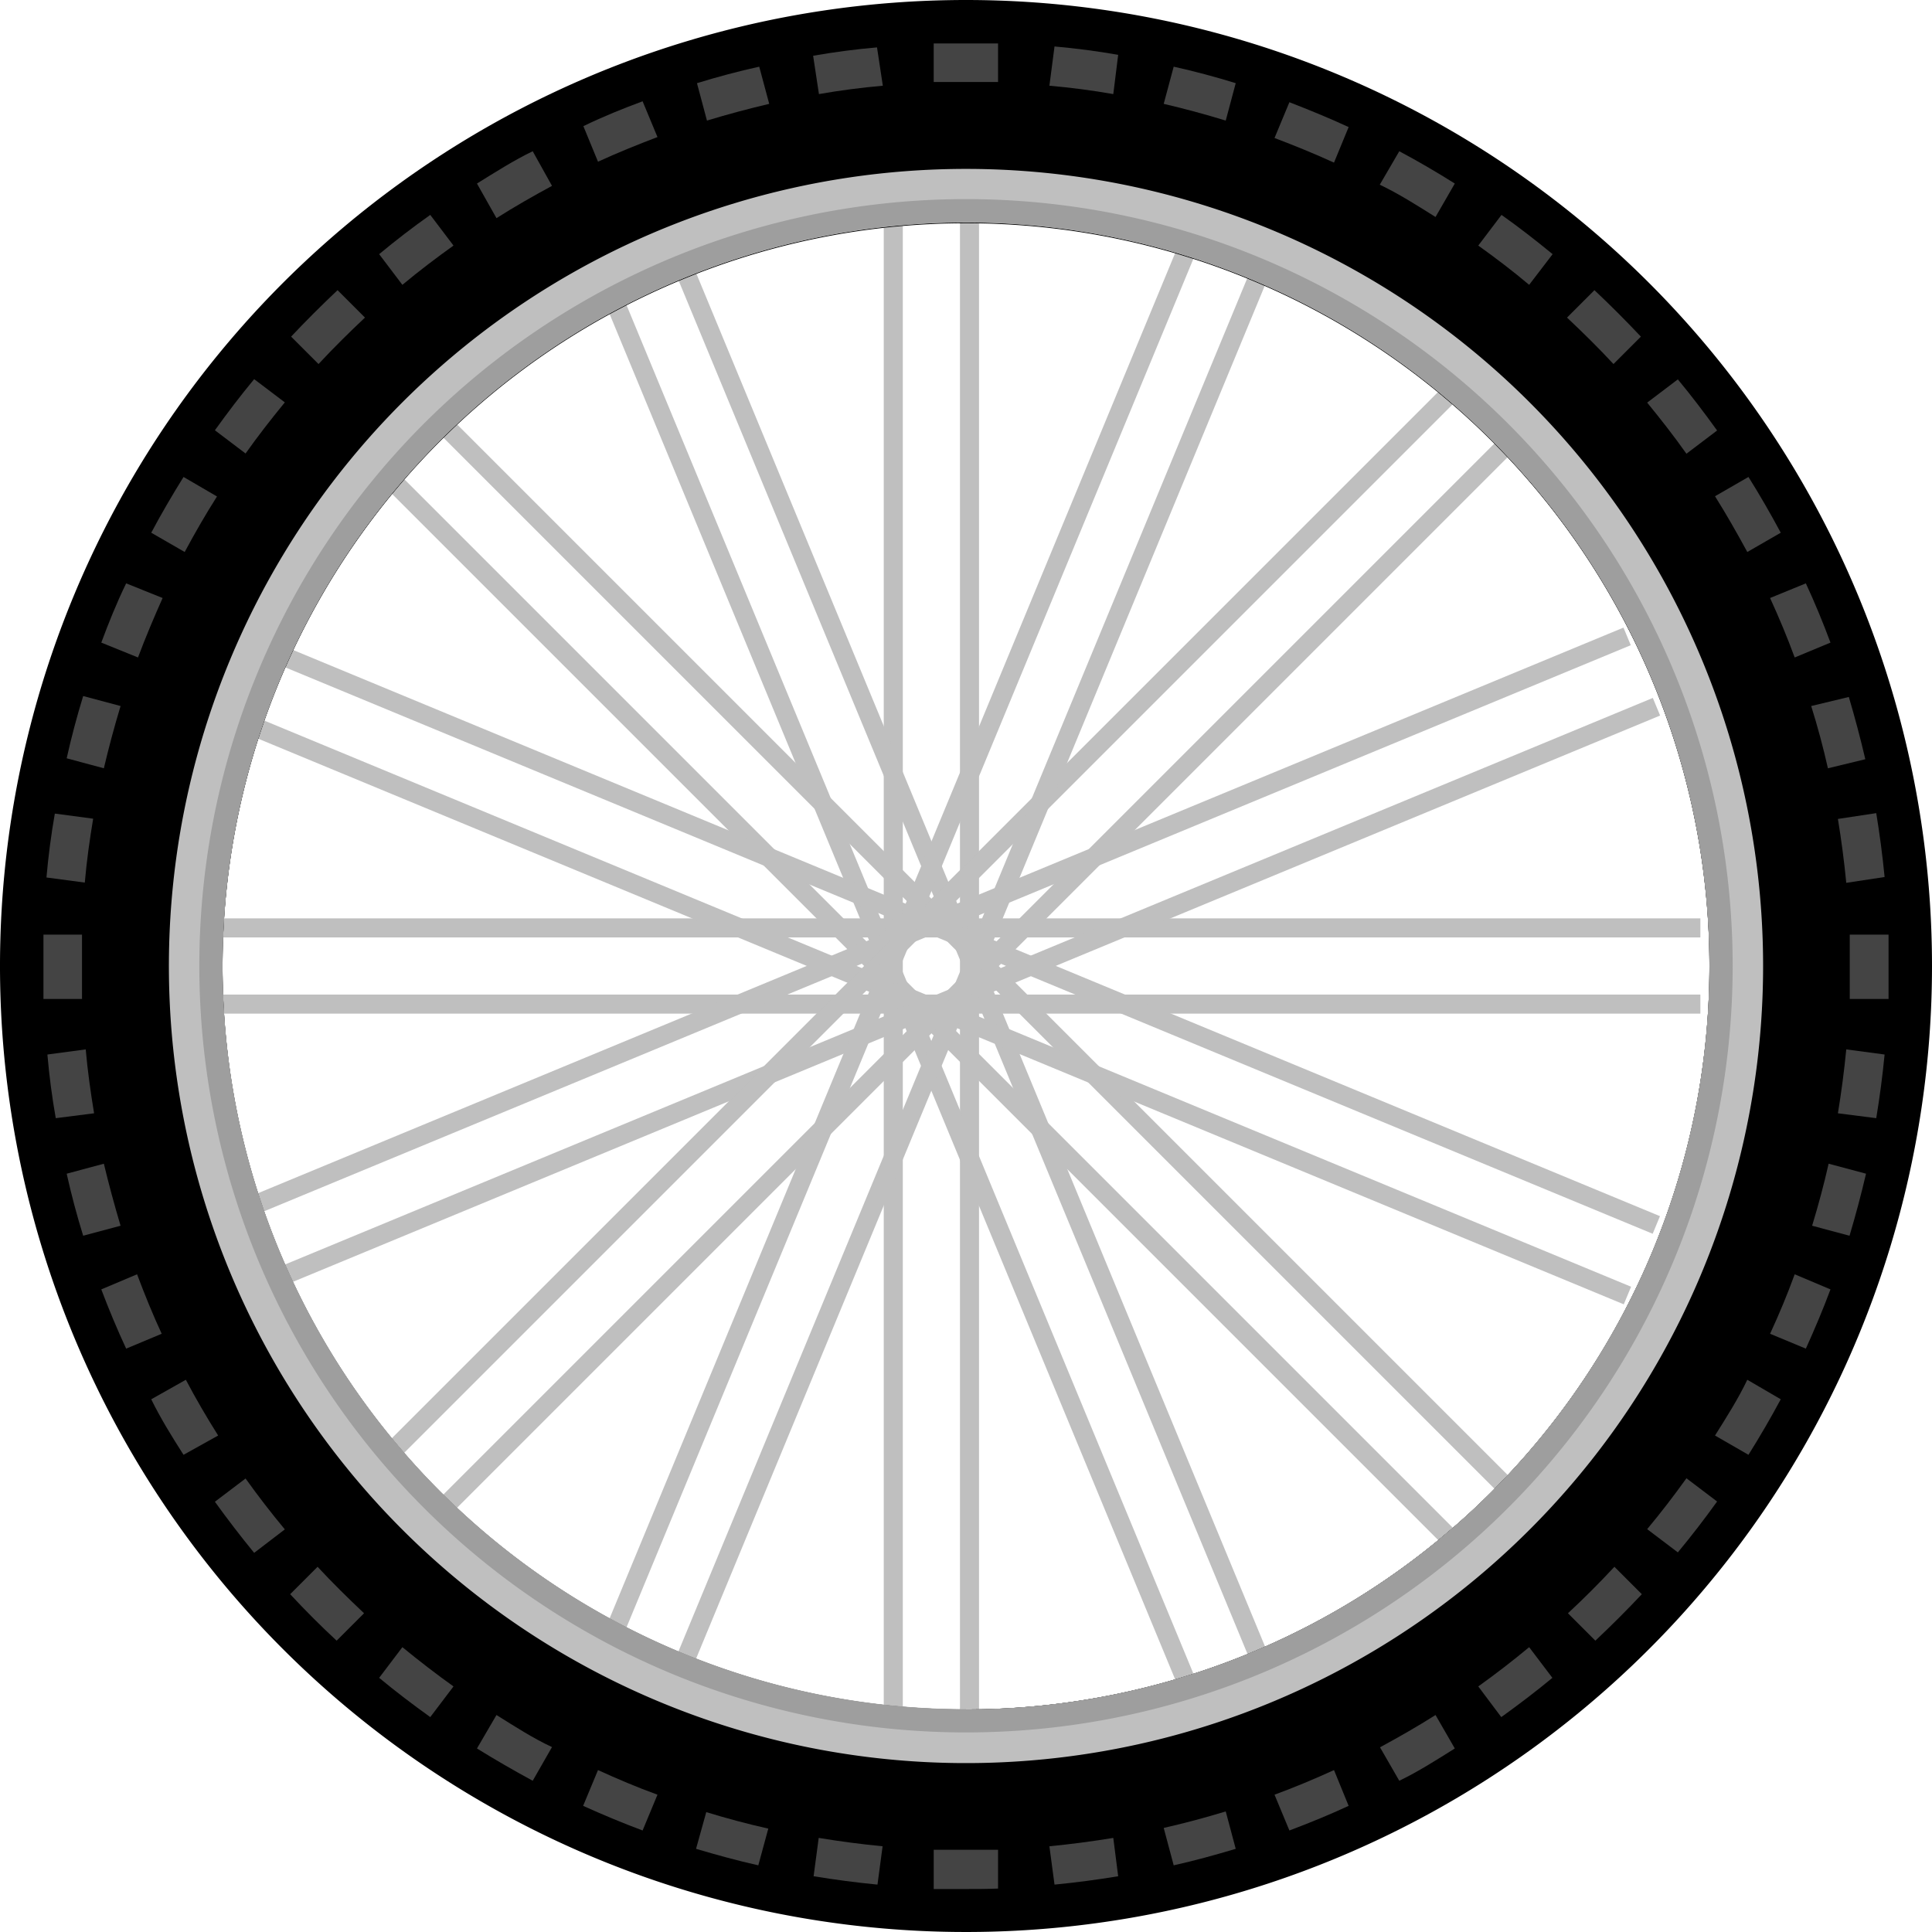 <svg xmlns="http://www.w3.org/2000/svg" viewBox="0 0 83.16 83.16"><defs><style>.cls-1{fill:#bfbfbf;}.cls-2{fill:#444;}.cls-3{fill:#9e9e9e;}</style></defs><g id="Capa_2" data-name="Capa 2"><g id="Layer_1" data-name="Layer 1"><rect class="cls-1" x="6.99" y="42.81" width="66.2" height="0.82"/><rect class="cls-1" x="6.99" y="39.53" width="66.2" height="0.82"/><rect class="cls-1" x="41.32" y="8.48" width="0.82" height="66.2"/><rect class="cls-1" x="38.04" y="8.48" width="0.82" height="66.2"/><rect class="cls-1" x="41.2" y="7.85" width="0.82" height="66.2" transform="translate(-12.5 19.04) rotate(-22.5)"/><rect class="cls-1" x="38.16" y="9.11" width="0.82" height="66.2" transform="translate(-13.22 17.97) rotate(-22.5)"/><rect class="cls-1" x="40.84" y="7.32" width="0.82" height="66.2" transform="translate(-16.5 41.01) rotate(-45)"/><rect class="cls-1" x="38.52" y="9.64" width="0.82" height="66.2" transform="translate(-18.82 40.04) rotate(-45)"/><rect class="cls-1" x="40.31" y="6.96" width="0.82" height="66.2" transform="translate(-11.88 62.35) rotate(-67.5)"/><rect class="cls-1" x="39.05" y="10" width="0.82" height="66.2" transform="translate(-15.45 63.06) rotate(-67.5)"/><rect class="cls-1" x="7.62" y="42.68" width="66.2" height="0.82" transform="translate(-13.39 18.86) rotate(-22.5)"/><rect class="cls-1" x="6.36" y="39.65" width="66.2" height="0.82" transform="translate(-12.33 18.15) rotate(-22.5)"/><rect class="cls-1" x="8.15" y="42.33" width="66.2" height="0.82" transform="translate(-18.14 41.69) rotate(-45)"/><rect class="cls-1" x="5.83" y="40.01" width="66.2" height="0.82" transform="translate(-17.18 39.37) rotate(-45)"/><rect class="cls-1" x="8.51" y="41.8" width="66.2" height="0.82" transform="translate(-13.31 64.49) rotate(-67.5)"/><rect class="cls-1" x="5.47" y="40.54" width="66.2" height="0.82" transform="translate(-14.02 60.92) rotate(-67.5)"/><path d="M41.58,0A41.58,41.58,0,1,0,83.16,41.58,41.58,41.58,0,0,0,41.58,0Zm0,73.58a32,32,0,1,1,32-32A32,32,0,0,1,41.58,73.58Z"/><path d="M41.58,5.61a36,36,0,1,0,36,36A36,36,0,0,0,41.58,5.61Zm0,68a32,32,0,1,1,32-32A32,32,0,0,1,41.58,73.58Z"/><path class="cls-1" d="M41.58,7.27A34.31,34.31,0,1,0,75.89,41.58,34.31,34.31,0,0,0,41.58,7.27Zm0,66.31a32,32,0,1,1,32-32A32,32,0,0,1,41.58,73.58Z"/><path class="cls-2" d="M40.19,1.87l1.39,0,1.38,0V3.53l-1.38,0-1.39,0Z"/><path class="cls-2" d="M47.92,4.05c-.91-.16-1.83-.28-2.75-.36L45.39,2c.91.08,1.83.2,2.74.36Z"/><path class="cls-2" d="M61.79,9.34c-.78-.49-1.58-1-2.4-1.39l.84-1.44c.81.43,1.61.9,2.39,1.39Z"/><path class="cls-2" d="M65.82,12.26c-.71-.6-1.45-1.16-2.19-1.69l1-1.32c.75.53,1.48,1.1,2.2,1.69Z"/><path class="cls-2" d="M57.42,7c-.83-.38-1.69-.73-2.56-1.06l.64-1.54c.85.33,1.71.68,2.55,1.07Z"/><path class="cls-2" d="M52.76,5.19q-1.34-.41-2.67-.72l.43-1.6c.9.2,1.8.44,2.67.71Z"/><path class="cls-2" d="M16.32,10.94c.71-.59,1.45-1.16,2.2-1.69l1,1.32c-.74.53-1.48,1.09-2.2,1.69Z"/><path class="cls-2" d="M9.25,18.52c.54-.75,1.1-1.49,1.69-2.2l1.32,1c-.59.72-1.16,1.45-1.69,2.2Z"/><path class="cls-2" d="M35,2.4c.91-.16,1.83-.28,2.75-.36L38,3.69c-.92.08-1.84.2-2.75.36Z"/><path class="cls-2" d="M20.53,7.9c.79-.49,1.59-1,2.4-1.39L23.76,8c-.81.44-1.62.9-2.39,1.39Z"/><path class="cls-2" d="M25.11,5.43C26,5,26.8,4.68,27.66,4.36L28.3,5.9c-.87.33-1.73.68-2.56,1.06Z"/><path class="cls-2" d="M72.59,19.53c-.53-.75-1.1-1.48-1.69-2.2l1.32-1c.59.71,1.15,1.45,1.69,2.2Z"/><path class="cls-2" d="M12.53,14.49c.63-.67,1.29-1.33,2-2l1.18,1.18c-.67.63-1.33,1.28-2,2Z"/><path class="cls-2" d="M14.49,70.62c-.67-.62-1.33-1.28-2-2l1.18-1.18c.63.68,1.29,1.33,2,2Z"/><path class="cls-2" d="M1.87,43c0-.48,0-.93,0-1.38s0-.91,0-1.39H3.53c0,.47,0,.93,0,1.39s0,.92,0,1.38Z"/><path class="cls-2" d="M67.49,69.44c.67-.62,1.33-1.28,2-2l1.18,1.18c-.63.67-1.29,1.33-2,2Z"/><path class="cls-2" d="M79.62,43q0-.7,0-1.38c0-.45,0-.92,0-1.39h1.67c0,.48,0,.94,0,1.39s0,.9,0,1.38Z"/><path class="cls-2" d="M69.45,15.67c-.63-.68-1.29-1.33-2-2l1.18-1.18c.67.63,1.33,1.29,2,2Z"/><path class="cls-2" d="M6.51,22.93c.43-.81.9-1.61,1.39-2.4l1.44.84c-.49.77-.95,1.57-1.39,2.39Z"/><path class="cls-2" d="M77.25,28.3c-.32-.87-.68-1.73-1.06-2.56l1.54-.63c.39.84.74,1.69,1.06,2.55Z"/><path class="cls-2" d="M75.21,23.76c-.44-.81-.9-1.62-1.39-2.4l1.44-.83c.49.78.95,1.58,1.39,2.4Z"/><path class="cls-2" d="M79.47,38c-.09-.92-.21-1.84-.36-2.75L80.76,35c.15.91.27,1.83.36,2.75Z"/><path class="cls-2" d="M78.68,33.07c-.2-.89-.44-1.79-.72-2.68L79.58,30c.26.88.5,1.78.71,2.68Z"/><path class="cls-2" d="M30,3.58c.88-.27,1.77-.51,2.68-.71l.43,1.6c-.89.21-1.79.45-2.68.72Z"/><path class="cls-2" d="M54.86,77.25c.87-.32,1.73-.68,2.56-1.06l.63,1.54c-.84.39-1.7.74-2.55,1.06Z"/><path class="cls-2" d="M59.4,75.21c.81-.44,1.62-.9,2.39-1.39l.83,1.44c-.78.49-1.58,1-2.39,1.39Z"/><path class="cls-2" d="M63.63,72.59c.74-.53,1.48-1.1,2.19-1.69l1,1.32c-.71.59-1.45,1.15-2.2,1.69Z"/><path class="cls-2" d="M50.09,78.68c.89-.2,1.78-.44,2.67-.71l.43,1.61c-.87.26-1.77.51-2.67.71Z"/><path class="cls-2" d="M41.58,81.31c-.45,0-.9,0-1.39,0V79.62l1.39,0q.69,0,1.38,0v1.67C42.48,81.31,42,81.31,41.58,81.31Z"/><path class="cls-2" d="M45.17,79.47c.92-.09,1.84-.21,2.75-.36l.21,1.65c-.9.15-1.82.27-2.74.36Z"/><path class="cls-2" d="M78,52.76c.27-.89.51-1.78.71-2.67l1.61.43c-.21.9-.45,1.8-.71,2.67Z"/><path class="cls-2" d="M79.11,47.92c.15-.91.27-1.83.36-2.75l1.65.22c-.09.92-.21,1.84-.36,2.74Z"/><path class="cls-2" d="M37.77,81.12c-.92-.09-1.84-.21-2.75-.36l.22-1.65c.91.15,1.82.27,2.75.36Z"/><path class="cls-2" d="M4.36,27.66C4.68,26.8,5,26,5.43,25.11L7,25.74c-.37.83-.73,1.68-1.06,2.56Z"/><path class="cls-2" d="M70.9,65.82c.6-.72,1.16-1.45,1.69-2.19l1.32,1c-.54.75-1.1,1.48-1.69,2.19Z"/><path class="cls-2" d="M73.82,61.79c.49-.78,1-1.58,1.39-2.4l1.44.84c-.43.8-.9,1.61-1.39,2.39Z"/><path class="cls-2" d="M76.19,57.41c.38-.82.74-1.68,1.06-2.56l1.54.65c-.32.86-.68,1.71-1.06,2.55Z"/><path class="cls-2" d="M3.58,53.19c-.27-.87-.51-1.77-.71-2.67l1.6-.43q.32,1.33.72,2.67Z"/><path class="cls-2" d="M2.4,48.13c-.16-.9-.28-1.82-.36-2.74l1.65-.22c.08.92.21,1.84.36,2.75Z"/><path class="cls-2" d="M2.87,32.64c.2-.9.44-1.8.71-2.68l1.61.43c-.27.89-.51,1.79-.72,2.68Z"/><path class="cls-2" d="M2,37.77c.08-.92.2-1.84.36-2.75l1.65.22c-.15.9-.28,1.82-.36,2.75Z"/><path class="cls-2" d="M5.43,58.05c-.39-.84-.75-1.7-1.07-2.55l1.54-.65c.33.88.68,1.74,1.06,2.56Z"/><path class="cls-2" d="M18.52,73.91c-.75-.54-1.49-1.1-2.2-1.69l1-1.32c.72.59,1.46,1.16,2.2,1.69Z"/><path class="cls-2" d="M27.66,78.79c-.86-.32-1.72-.68-2.56-1.06l.64-1.54c.83.38,1.68.74,2.56,1.06Z"/><path class="cls-2" d="M7.9,62.62c-.5-.78-1-1.59-1.39-2.39L8,59.39c.43.82.9,1.62,1.39,2.4Z"/><path class="cls-2" d="M22.93,76.65c-.81-.44-1.61-.9-2.4-1.39l.84-1.44c.77.48,1.57,1,2.39,1.38Z"/><path class="cls-2" d="M10.94,66.84c-.59-.72-1.15-1.45-1.69-2.2l1.32-1c.53.74,1.09,1.47,1.69,2.19Z"/><path class="cls-2" d="M32.64,80.29c-.9-.2-1.8-.45-2.68-.71L30.4,78c.88.27,1.78.51,2.67.71Z"/><path class="cls-3" d="M41.58,8.57a33,33,0,1,0,33,33A33,33,0,0,0,41.58,8.57Zm0,65a32,32,0,1,1,32-32A32,32,0,0,1,41.58,73.58Z"/></g></g></svg>